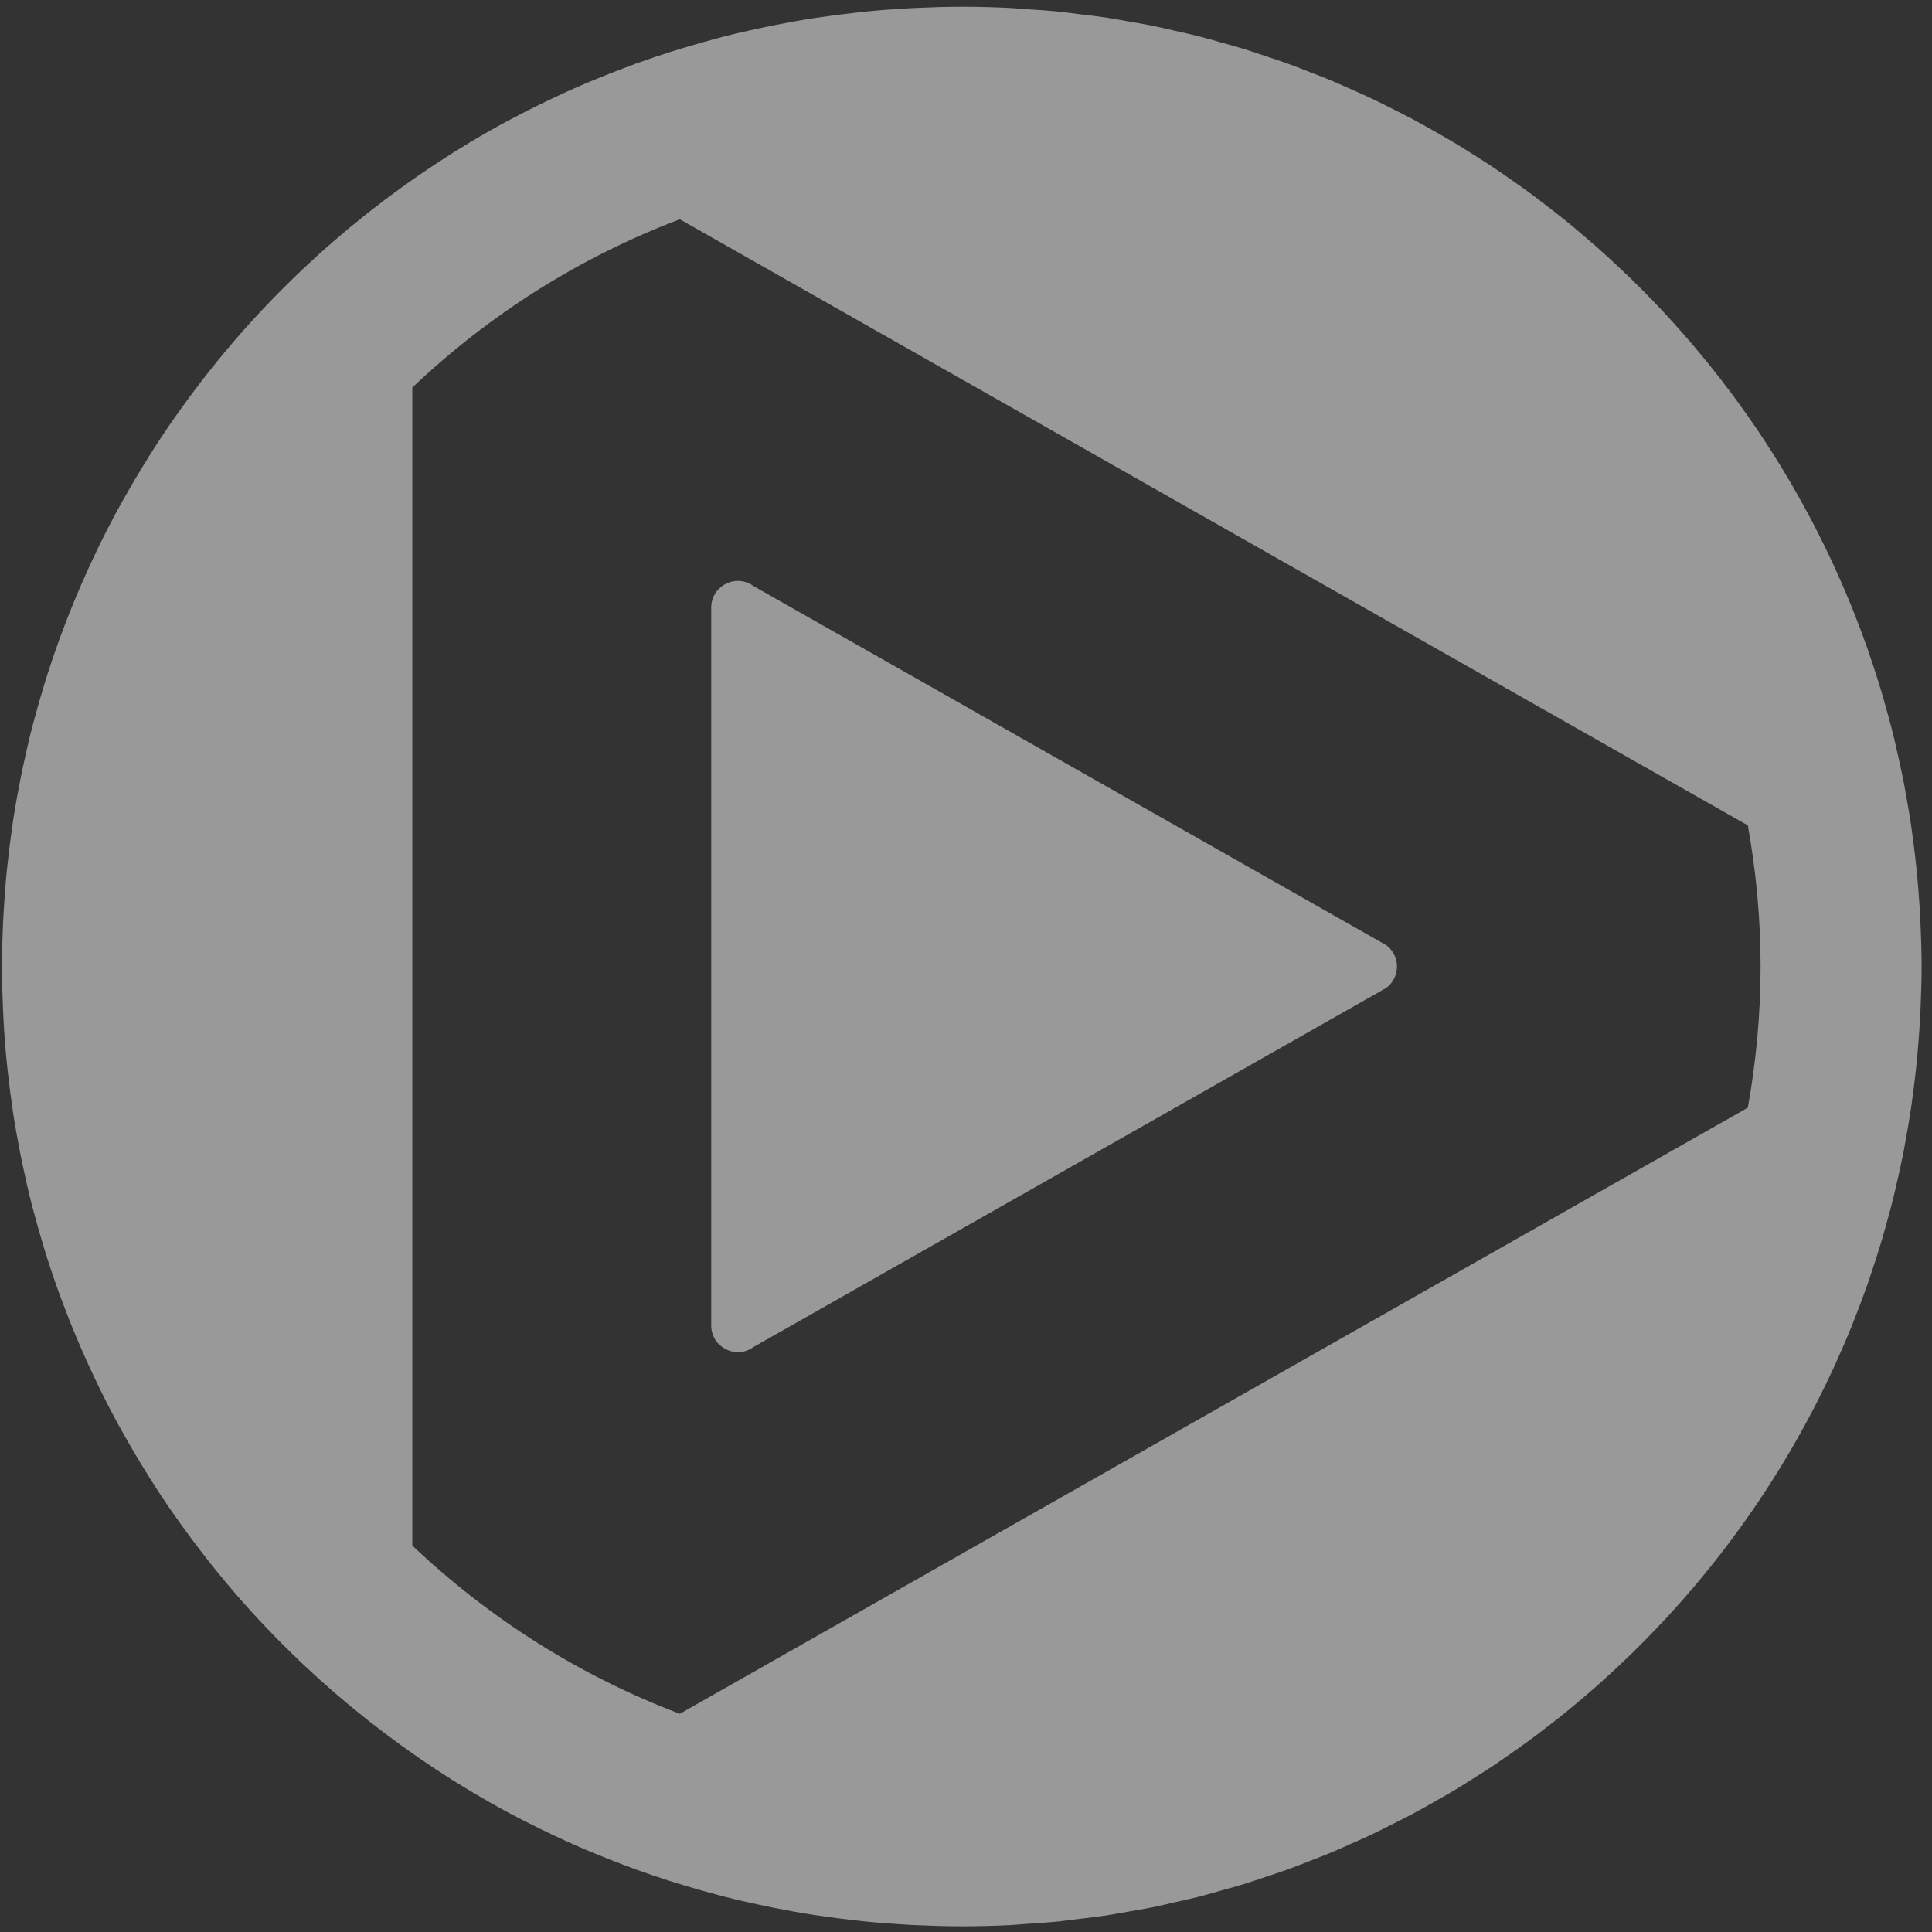 <?xml version="1.0" encoding="UTF-8" standalone="no"?>
<svg width="156px" height="156px" viewBox="0 0 156 156" version="1.1" xmlns="http://www.w3.org/2000/svg" xmlns:xlink="http://www.w3.org/1999/xlink" xmlns:sketch="http://www.bohemiancoding.com/sketch/ns">
    <rect x="0" y="0" width="156" height="156" fill="#333333" stroke="none"/>
    <title>Untitled</title>
    <description>Created with Sketch (http://www.bohemiancoding.com/sketch)</description>
    <defs></defs>
    <g id="Page-1" stroke="none" stroke-width="1" fill="none" fill-rule="evenodd" sketch:type="MSPage">
        <path d="M135.906,129.136 C136.172,128.833 136.436,128.53 136.697,128.223 C137.234,127.592 137.759,126.953 138.275,126.305 C138.512,126.007 138.748,125.708 138.981,125.407 C139.501,124.735 140.009,124.054 140.507,123.365 C140.717,123.074 140.925,122.781 141.132,122.487 C141.633,121.773 142.122,121.052 142.599,120.321 C142.783,120.039 142.964,119.754 143.145,119.469 C143.625,118.712 144.092,117.949 144.546,117.175 C144.705,116.904 144.86,116.631 145.016,116.358 C145.472,115.559 145.915,114.753 146.343,113.936 C146.478,113.677 146.61,113.416 146.743,113.156 C147.172,112.314 147.588,111.466 147.987,110.606 C148.1,110.363 148.208,110.117 148.319,109.872 C148.719,108.986 149.105,108.094 149.472,107.191 C149.564,106.965 149.651,106.736 149.741,106.509 C150.108,105.58 150.462,104.644 150.794,103.698 C150.867,103.49 150.935,103.28 151.006,103.071 C151.338,102.097 151.656,101.118 151.95,100.127 C152.005,99.942 152.055,99.755 152.109,99.569 C152.403,98.55 152.682,97.524 152.935,96.488 C152.974,96.327 153.009,96.164 153.047,96.002 C153.3,94.936 153.536,93.864 153.744,92.781 C153.769,92.649 153.79,92.516 153.815,92.384 C154.024,91.268 154.214,90.146 154.374,89.013 C154.388,88.916 154.398,88.818 154.411,88.721 C154.572,87.551 154.712,86.375 154.82,85.188 C154.825,85.133 154.828,85.077 154.833,85.022 C154.943,83.792 155.027,82.555 155.079,81.31 L155.079,81.31 L155.079,81.31 C155.124,80.225 155.162,79.139 155.162,78.043 C155.162,76.947 155.124,75.861 155.079,74.776 L155.079,74.776 L155.079,74.776 C155.027,73.531 154.943,72.294 154.833,71.064 C154.828,71.009 154.825,70.953 154.82,70.898 C154.712,69.712 154.572,68.536 154.411,67.366 C154.398,67.269 154.388,67.17 154.374,67.073 C154.214,65.941 154.024,64.819 153.815,63.703 C153.79,63.57 153.769,63.437 153.744,63.304 C153.536,62.222 153.3,61.15 153.047,60.085 C153.009,59.923 152.974,59.76 152.935,59.598 C152.682,58.562 152.404,57.537 152.11,56.518 C152.056,56.332 152.006,56.144 151.951,55.958 C151.657,54.969 151.34,53.99 151.009,53.018 C150.937,52.808 150.869,52.596 150.795,52.386 C150.464,51.442 150.111,50.508 149.744,49.581 C149.653,49.351 149.565,49.12 149.472,48.892 C149.106,47.991 148.72,47.101 148.321,46.217 C148.21,45.971 148.101,45.723 147.987,45.478 C147.589,44.619 147.173,43.771 146.744,42.93 C146.611,42.67 146.48,42.409 146.344,42.15 C145.917,41.334 145.473,40.528 145.018,39.729 C144.862,39.455 144.706,39.182 144.547,38.91 C144.093,38.136 143.626,37.373 143.147,36.617 C142.966,36.332 142.785,36.048 142.601,35.765 C142.124,35.034 141.635,34.313 141.135,33.6 C140.928,33.305 140.72,33.011 140.509,32.719 C140.012,32.03 139.503,31.35 138.984,30.679 C138.751,30.377 138.515,30.078 138.277,29.779 C137.761,29.132 137.236,28.493 136.701,27.863 C136.439,27.555 136.174,27.25 135.907,26.946 C135.376,26.341 134.838,25.744 134.289,25.156 C133.998,24.844 133.703,24.537 133.407,24.231 C132.862,23.667 132.312,23.109 131.75,22.561 C131.43,22.249 131.105,21.943 130.78,21.637 C130.223,21.112 129.661,20.593 129.089,20.084 C128.74,19.774 128.385,19.471 128.031,19.167 C127.464,18.681 126.894,18.2 126.312,17.73 C125.933,17.424 125.547,17.126 125.163,16.827 C124.588,16.38 124.011,15.936 123.424,15.506 C123.014,15.205 122.597,14.914 122.18,14.622 C121.599,14.214 121.018,13.807 120.425,13.414 C119.985,13.122 119.538,12.842 119.092,12.559 C118.506,12.188 117.92,11.816 117.324,11.46 C116.853,11.179 116.375,10.911 115.898,10.64 C115.309,10.305 114.721,9.969 114.123,9.65 C113.622,9.382 113.113,9.13 112.605,8.873 C112.014,8.574 111.426,8.273 110.827,7.988 C110.296,7.736 109.756,7.501 109.218,7.261 C108.627,6.997 108.038,6.729 107.44,6.48 C106.879,6.246 106.309,6.031 105.742,5.811 C105.152,5.581 104.565,5.346 103.968,5.131 C103.377,4.918 102.776,4.725 102.179,4.526 C101.592,4.33 101.008,4.127 100.415,3.945 C99.793,3.754 99.163,3.586 98.534,3.411 C97.951,3.248 97.373,3.077 96.784,2.927 C96.13,2.761 95.467,2.62 94.806,2.471 C94.231,2.341 93.661,2.2 93.082,2.083 C92.39,1.943 91.688,1.83 90.99,1.709 C90.432,1.612 89.878,1.502 89.315,1.418 C88.567,1.305 87.81,1.222 87.055,1.131 C86.531,1.068 86.012,0.989 85.486,0.937 C84.636,0.852 83.776,0.799 82.917,0.742 C82.477,0.712 82.042,0.666 81.6,0.644 C80.296,0.579 78.983,0.544 77.662,0.544 C76.467,0.544 75.282,0.58 74.101,0.634 C73.85,0.645 73.599,0.656 73.349,0.67 C72.208,0.733 71.073,0.817 69.946,0.929 C69.732,0.95 69.519,0.977 69.305,1 C68.293,1.109 67.287,1.236 66.287,1.384 C66.085,1.414 65.881,1.439 65.68,1.47 C64.594,1.639 63.516,1.834 62.446,2.048 C62.155,2.106 61.865,2.167 61.575,2.228 C60.512,2.453 59.455,2.691 58.408,2.959 C58.234,3.003 58.063,3.054 57.89,3.1 C56.979,3.34 56.075,3.598 55.177,3.871 C54.865,3.965 54.553,4.058 54.243,4.156 C53.273,4.464 52.31,4.788 51.356,5.133 C51.038,5.248 50.723,5.369 50.407,5.488 C49.635,5.778 48.87,6.08 48.11,6.394 C47.833,6.508 47.553,6.617 47.278,6.735 C46.371,7.122 45.476,7.531 44.587,7.951 C44.236,8.117 43.886,8.286 43.538,8.457 C42.663,8.887 41.794,9.327 40.939,9.788 L40.939,9.788 C36.99,11.917 33.257,14.392 29.757,17.149 C29.685,17.206 29.612,17.262 29.54,17.32 C27.815,18.689 26.15,20.128 24.548,21.637 C24.445,21.734 24.343,21.832 24.241,21.93 C23.291,22.834 22.365,23.762 21.462,24.713 C21.347,24.834 21.231,24.953 21.117,25.075 C20.63,25.594 20.149,26.119 19.676,26.651 C19.652,26.678 19.629,26.705 19.606,26.732 C18.719,27.734 17.861,28.761 17.026,29.808 C16.819,30.067 16.615,30.328 16.412,30.59 C15.801,31.377 15.206,32.177 14.626,32.988 C14.381,33.33 14.134,33.671 13.894,34.017 C13.561,34.498 13.235,34.983 12.913,35.472 C12.621,35.915 12.337,36.363 12.054,36.812 C11.636,37.476 11.226,38.146 10.828,38.824 C10.544,39.307 10.264,39.793 9.99,40.282 C9.751,40.71 9.51,41.137 9.279,41.569 C8.858,42.356 8.451,43.152 8.057,43.955 C7.862,44.352 7.674,44.752 7.486,45.152 C7.166,45.833 6.856,46.519 6.556,47.21 C6.379,47.618 6.204,48.026 6.033,48.438 C5.708,49.222 5.397,50.013 5.098,50.81 C4.968,51.155 4.839,51.499 4.714,51.846 C4.374,52.792 4.05,53.745 3.746,54.708 C3.656,54.993 3.573,55.281 3.486,55.567 C3.223,56.435 2.974,57.308 2.741,58.189 C2.682,58.414 2.617,58.637 2.56,58.862 C2.295,59.902 2.056,60.953 1.834,62.009 C1.775,62.289 1.718,62.569 1.662,62.85 C1.447,63.931 1.249,65.018 1.079,66.115 C1.055,66.273 1.035,66.433 1.012,66.591 C0.86,67.619 0.729,68.654 0.618,69.695 C0.595,69.912 0.568,70.129 0.547,70.347 C0.436,71.474 0.351,72.609 0.288,73.75 C0.27,73.99 0.26,74.232 0.249,74.474 C0.195,75.658 0.159,76.846 0.159,78.043 C0.159,79.24 0.195,80.428 0.249,81.612 C0.26,81.854 0.27,82.096 0.283,82.337 C0.345,83.478 0.431,84.613 0.542,85.74 C0.563,85.958 0.59,86.174 0.613,86.392 C0.725,87.433 0.855,88.468 1.007,89.496 C1.03,89.654 1.05,89.814 1.074,89.972 C1.244,91.069 1.442,92.156 1.657,93.237 C1.713,93.518 1.77,93.798 1.829,94.078 C2.052,95.135 2.29,96.185 2.555,97.225 C2.612,97.451 2.677,97.673 2.736,97.898 C2.969,98.778 3.218,99.652 3.481,100.52 C3.568,100.807 3.651,101.094 3.741,101.379 C4.045,102.342 4.369,103.295 4.709,104.241 C4.834,104.588 4.963,104.933 5.093,105.277 C5.393,106.074 5.703,106.865 6.028,107.649 C6.198,108.06 6.373,108.468 6.551,108.876 C6.852,109.568 7.162,110.254 7.482,110.935 C7.67,111.335 7.858,111.734 8.052,112.131 C8.447,112.934 8.853,113.731 9.275,114.518 C9.506,114.951 9.747,115.377 9.986,115.805 C10.26,116.295 10.54,116.78 10.824,117.263 C11.223,117.941 11.632,118.611 12.05,119.275 C12.333,119.724 12.617,120.173 12.909,120.615 C13.231,121.104 13.558,121.589 13.89,122.07 C14.13,122.416 14.376,122.757 14.622,123.099 C15.203,123.91 15.797,124.709 16.408,125.496 C16.612,125.759 16.817,126.02 17.024,126.28 C17.857,127.326 18.715,128.351 19.6,129.352 C19.625,129.38 19.649,129.409 19.673,129.437 C20.145,129.97 20.627,130.494 21.113,131.013 C21.227,131.135 21.343,131.254 21.458,131.375 C22.36,132.326 23.286,133.253 24.235,134.156 C24.338,134.254 24.441,134.354 24.545,134.451 C26.146,135.959 27.811,137.398 29.535,138.767 C29.607,138.824 29.68,138.881 29.752,138.938 C33.253,141.696 36.986,144.171 40.936,146.3 C41.791,146.761 42.658,147.2 43.532,147.629 C43.881,147.801 44.231,147.969 44.583,148.136 C45.471,148.556 46.366,148.965 47.273,149.352 C47.549,149.47 47.829,149.579 48.107,149.693 C48.866,150.006 49.631,150.308 50.401,150.598 C50.717,150.717 51.032,150.839 51.351,150.953 C52.305,151.297 53.268,151.622 54.238,151.93 C54.548,152.028 54.859,152.121 55.17,152.215 C56.069,152.487 56.973,152.746 57.886,152.986 C58.059,153.031 58.229,153.082 58.402,153.127 C59.448,153.395 60.506,153.633 61.569,153.858 C61.859,153.919 62.149,153.98 62.44,154.038 C63.511,154.252 64.588,154.447 65.674,154.616 C65.876,154.647 66.079,154.673 66.281,154.702 C67.281,154.849 68.287,154.977 69.299,155.086 C69.513,155.109 69.726,155.136 69.94,155.157 C71.067,155.269 72.202,155.353 73.343,155.416 C73.593,155.43 73.844,155.44 74.095,155.452 C75.276,155.506 76.462,155.542 77.656,155.542 C78.977,155.542 80.289,155.508 81.594,155.442 C82.036,155.42 82.471,155.374 82.911,155.344 C83.769,155.286 84.629,155.234 85.48,155.149 C86.007,155.096 86.526,155.018 87.049,154.955 C87.804,154.864 88.561,154.781 89.309,154.668 C89.871,154.583 90.426,154.473 90.984,154.377 C91.683,154.256 92.384,154.143 93.076,154.003 C93.655,153.886 94.225,153.745 94.8,153.615 C95.46,153.466 96.124,153.325 96.778,153.159 C97.366,153.01 97.945,152.838 98.528,152.675 C99.156,152.5 99.787,152.332 100.409,152.141 C101.002,151.959 101.586,151.756 102.173,151.56 C102.771,151.361 103.371,151.168 103.962,150.955 C104.56,150.739 105.147,150.504 105.738,150.274 C106.305,150.053 106.874,149.839 107.434,149.605 C108.034,149.355 108.623,149.087 109.215,148.822 C109.752,148.582 110.291,148.348 110.821,148.096 C111.42,147.812 112.009,147.51 112.6,147.211 C113.107,146.954 113.616,146.702 114.117,146.434 C114.716,146.114 115.305,145.777 115.895,145.442 C116.371,145.171 116.848,144.904 117.318,144.624 C117.915,144.267 118.502,143.896 119.088,143.524 C119.534,143.241 119.981,142.961 120.42,142.67 C121.014,142.277 121.596,141.869 122.178,141.46 C122.592,141.168 123.008,140.879 123.416,140.579 C124.005,140.148 124.582,139.703 125.158,139.256 C125.542,138.957 125.928,138.66 126.306,138.354 C126.887,137.885 127.457,137.403 128.024,136.918 C128.379,136.614 128.734,136.311 129.083,136 C129.656,135.491 130.218,134.971 130.775,134.446 C131.099,134.141 131.423,133.836 131.741,133.525 C132.304,132.976 132.856,132.416 133.403,131.85 C133.697,131.545 133.991,131.24 134.28,130.93 C134.834,130.342 135.373,129.743 135.906,129.136 L135.906,129.136 Z M141.13,66.647 C141.793,70.349 142.159,74.153 142.159,78.043 C142.159,81.933 141.793,85.737 141.13,89.439 L54.891,138.38 C46.788,135.312 39.466,130.655 33.292,124.794 L33.292,31.292 C39.465,25.43 46.788,20.773 54.891,17.705 L141.13,66.647 L141.13,66.647 Z" id="Shape" fill-opacity="0.499" fill="#FFFFFF" sketch:type="MSShapeGroup"></path>
        <path d="M60.863,108.753 L111.93,79.772 C113.09,78.911 113.09,77.176 111.93,76.315 L60.863,47.334 C59.443,46.28 57.427,47.294 57.427,49.063 L57.427,107.024 C57.427,108.793 59.442,109.807 60.863,108.753 L60.863,108.753 Z" id="Shape" fill-opacity="0.499" fill="#FFFFFF" sketch:type="MSShapeGroup"></path>
    </g>
</svg>